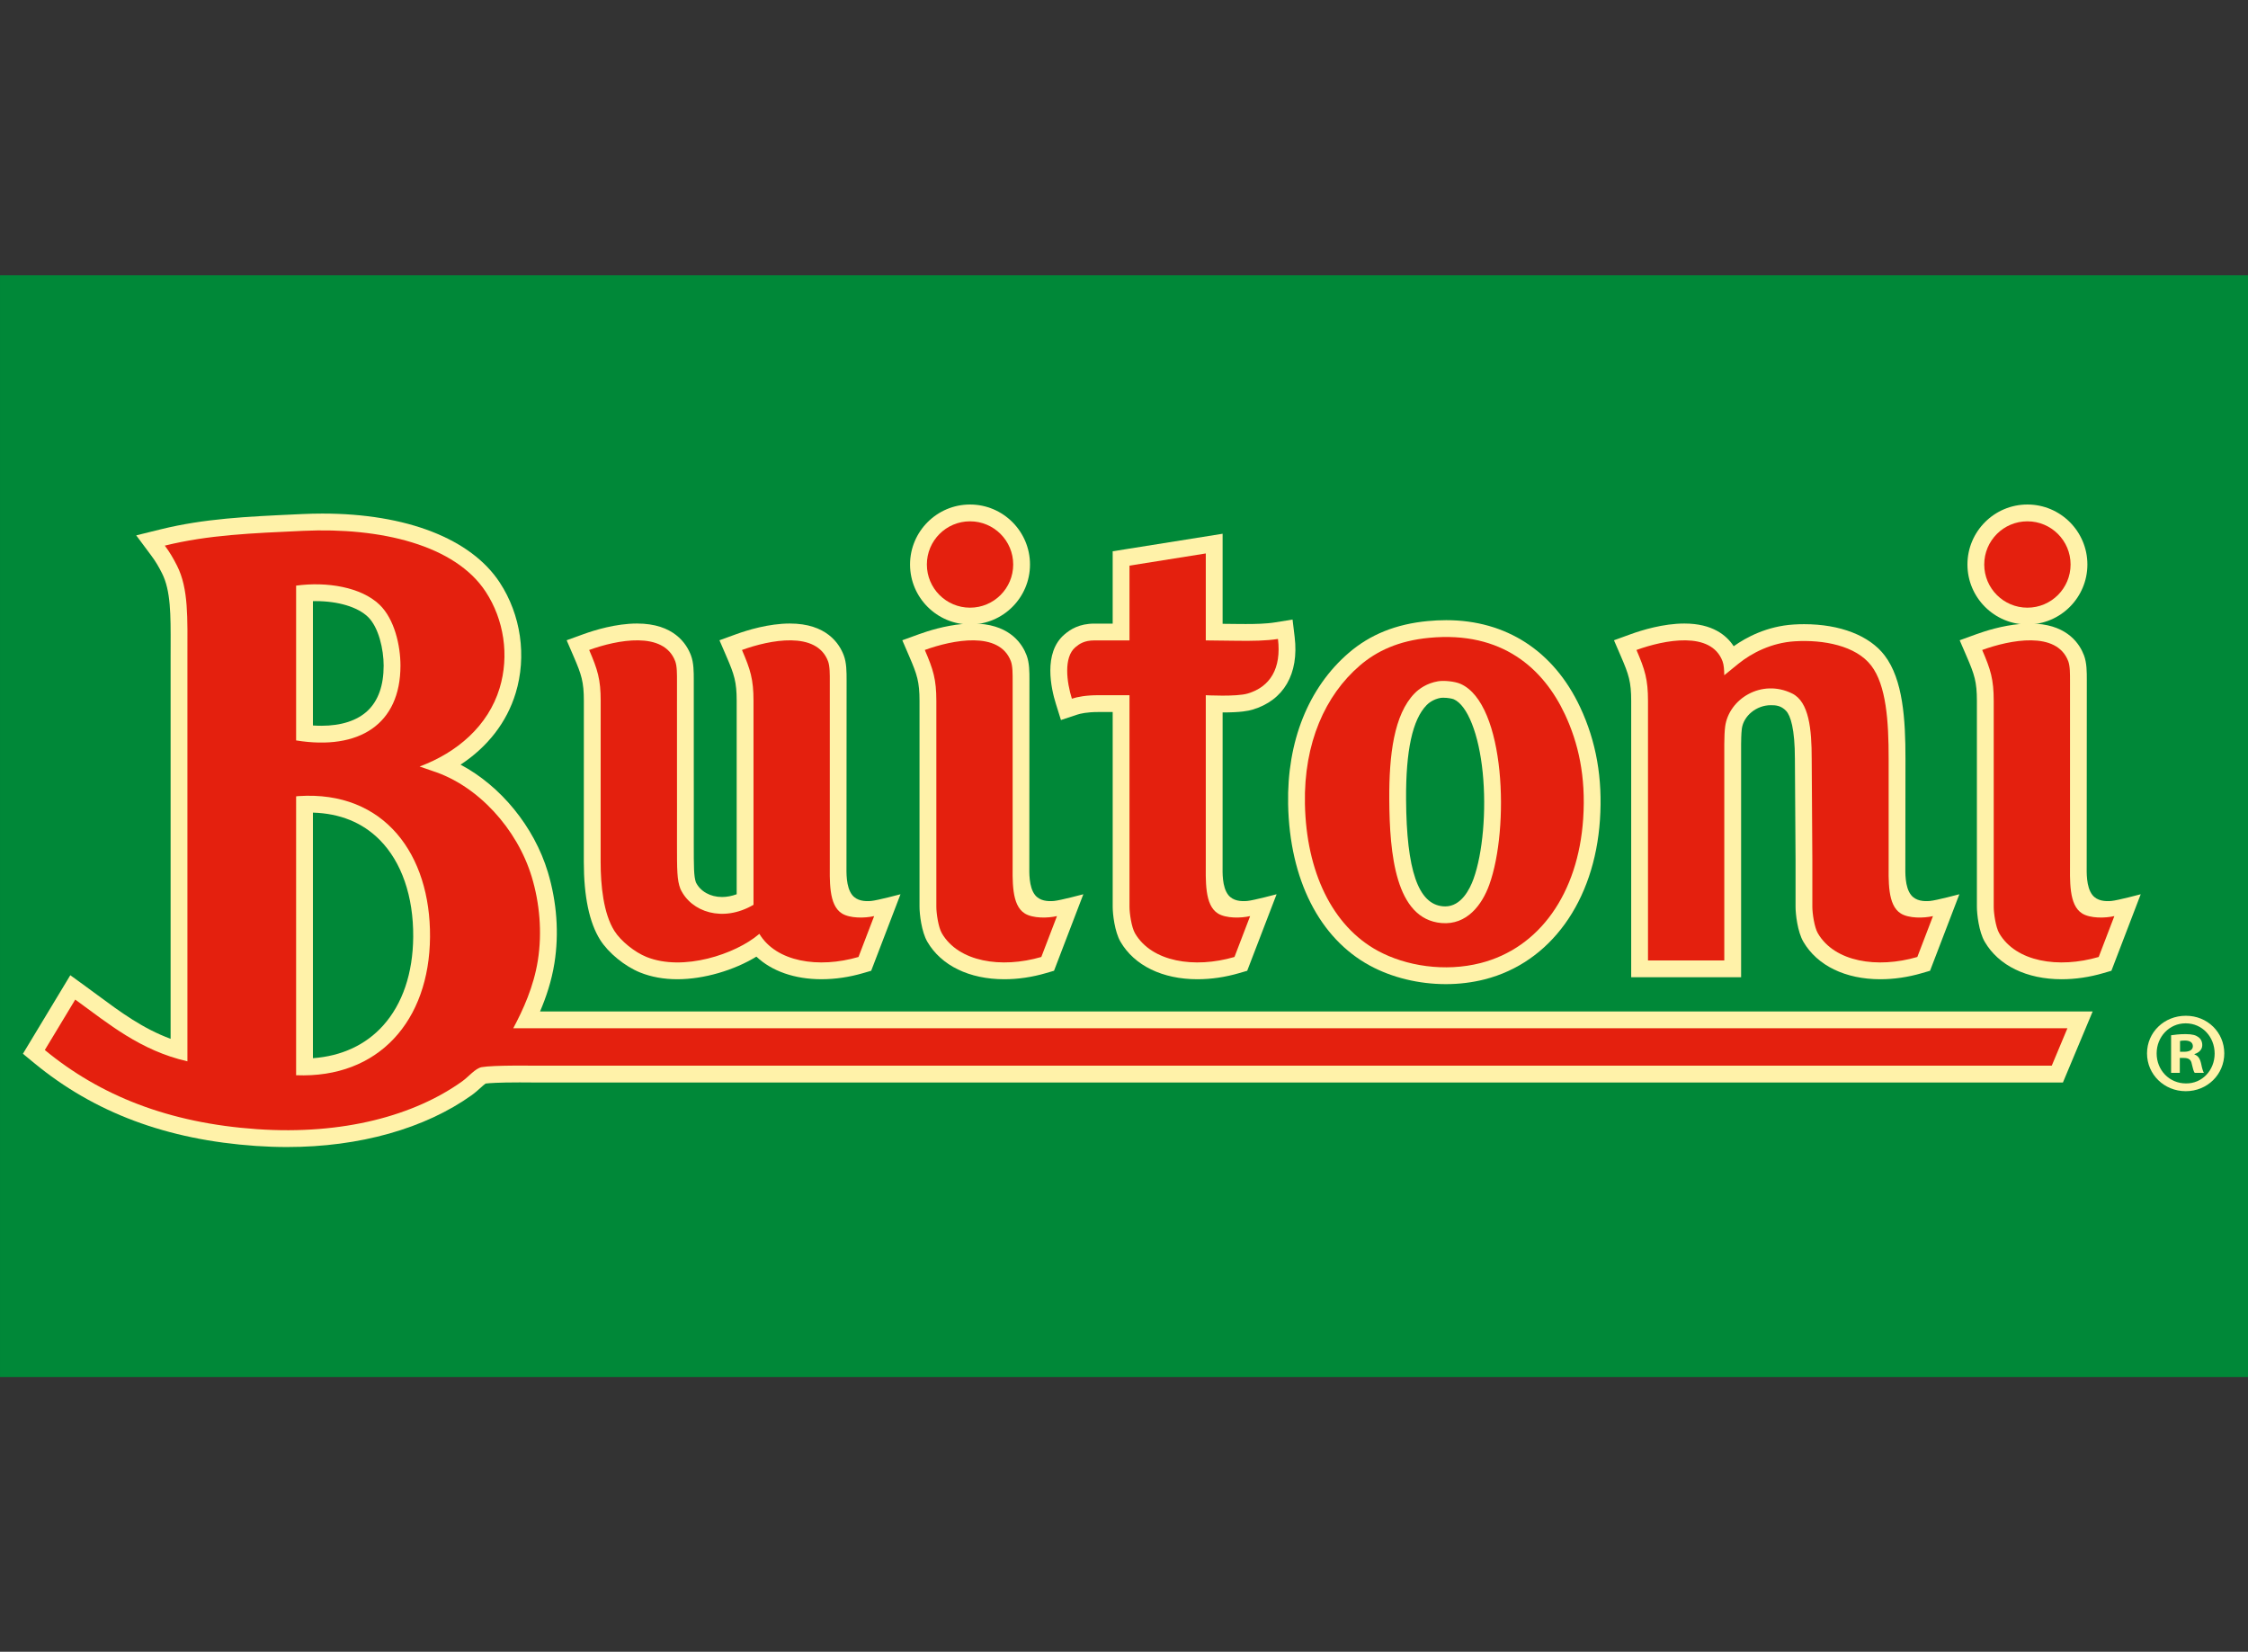 <?xml version="1.0" standalone="no"?><!DOCTYPE svg PUBLIC "-//W3C//DTD SVG 1.1//EN" "http://www.w3.org/Graphics/SVG/1.1/DTD/svg11.dtd"><svg width="98px" height="72px" version="1.1" xmlns="http://www.w3.org/2000/svg" xmlns:xlink="http://www.w3.org/1999/xlink" xml:space="preserve" style="fill-rule:evenodd;clip-rule:evenodd;stroke-linejoin:round;stroke-miterlimit:1.414;"><rect width="100%" height="100%" fill="#333333" stroke="none"/><g><g transform="matrix(0.581,-1.13566e-16,-1.44323e-16,0.921,0.098,11.725)"><rect x="-0.168" y="0.299" width="168.778" height="52.142" style="fill:#008838;"/></g><g transform="matrix(0.511,0,0,0.511,0.723,21.715)"><g transform="matrix(1,0,0,1,-190.624,-116.661)"><path d="M375.191,163.885l0.352,0c0.411,0 0.743,-0.139 0.743,-0.47c0,-0.293 -0.214,-0.49 -0.685,-0.49c-0.196,0 -0.333,0.02 -0.41,0.04ZM375.172,165.683l-0.743,0l0,-3.207c0.291,-0.041 0.703,-0.097 1.231,-0.097c0.607,0 0.88,0.097 1.097,0.254c0.195,0.136 0.331,0.371 0.331,0.685c0,0.39 -0.293,0.645 -0.664,0.763l0,0.038c0.311,0.097 0.469,0.352 0.568,0.782c0.096,0.49 0.174,0.664 0.232,0.782l-0.781,0c-0.098,-0.118 -0.157,-0.391 -0.254,-0.782c-0.058,-0.331 -0.254,-0.489 -0.665,-0.489l-0.352,0ZM375.66,161.46c-1.388,0 -2.464,1.154 -2.464,2.563c0,1.427 1.076,2.562 2.504,2.562c1.388,0.019 2.445,-1.135 2.445,-2.543c0,-1.428 -1.057,-2.582 -2.465,-2.582ZM375.7,160.814c1.819,0 3.266,1.407 3.266,3.208c0,1.8 -1.447,3.226 -3.286,3.226c-1.839,0 -3.305,-1.426 -3.305,-3.226c0,-1.801 1.466,-3.208 3.305,-3.208Z" style="fill:#fff2a9;fill-rule:nonzero;"/></g><g transform="matrix(1,0,0,1,-190.624,-116.661)"><path d="M215.905,136.051c0.247,0.017 0.489,0.025 0.723,0.025c1.694,0 3.057,-0.442 3.943,-1.28c0.908,-0.859 1.368,-2.154 1.368,-3.849c0,-1.381 -0.42,-3.272 -1.342,-4.16c-0.873,-0.842 -2.54,-1.344 -4.459,-1.344c-0.077,0 -0.155,0.001 -0.233,0.003ZM215.905,143.485l0,20.948c2.449,-0.179 4.508,-1.134 5.992,-2.789c1.654,-1.844 2.541,-4.459 2.564,-7.563c0.026,-3.45 -0.99,-6.388 -2.859,-8.271c-1.464,-1.475 -3.379,-2.257 -5.697,-2.325M213.712,172.011c-0.877,0 -1.778,-0.031 -2.678,-0.093c-7.593,-0.525 -13.78,-2.839 -18.915,-7.076l-0.954,-0.788l0.639,-1.059l2.597,-4.303l0.806,-1.337l1.264,0.918c0.348,0.252 0.694,0.508 1.04,0.764c1.984,1.467 3.878,2.868 6.253,3.743l0,-32.649c0,-0.3 0.001,-0.592 0.002,-0.879c0.008,-2.631 0.015,-4.708 -0.737,-6.187c-0.28,-0.552 -0.519,-0.974 -0.91,-1.499l-1.29,-1.732l2.098,-0.517c3.717,-0.915 7.327,-1.082 11.506,-1.275l0.565,-0.026c0.574,-0.027 1.151,-0.041 1.714,-0.041c7.165,0 12.68,2.143 15.13,5.88c1.81,2.76 2.318,6.288 1.359,9.438c-0.755,2.483 -2.385,4.579 -4.701,6.101c3.403,1.801 6.273,5.268 7.448,9.166c0.768,2.548 0.963,5.231 0.562,7.76c-0.242,1.533 -0.72,2.938 -1.229,4.128l132.457,0l-0.832,1.987l-1.336,3.19l-0.368,0.88l-130.65,0c-0.005,0 -0.426,-0.006 -1.008,-0.006c-1.873,0 -2.631,0.063 -2.906,0.098c-0.115,0.076 -0.324,0.264 -0.467,0.394c-0.207,0.187 -0.44,0.398 -0.697,0.582c-3.999,2.862 -9.597,4.438 -15.762,4.438" style="fill:#fff2a9;"/></g><g transform="matrix(1,0,0,1,-190.624,-116.661)"><path d="M291.37,157.698c-2.986,0 -5.379,-1.163 -6.565,-3.19c-0.506,-0.865 -0.67,-2.383 -0.67,-2.982l0,-13.447l-0.001,-3.176l-1.232,0c-0.976,0 -1.545,0.14 -1.797,0.224l-1.385,0.459l-0.435,-1.393c-0.392,-1.254 -1.106,-4.341 0.736,-5.908c0.506,-0.43 1.254,-0.924 2.557,-0.924l1.556,0l0,-6.169l1.208,-0.193l6.51,-1.038l1.66,-0.265l0,7.683c0.48,0.005 0.992,0.011 1.376,0.015c0.201,0.002 0.407,0.003 0.613,0.003c0.756,0 1.725,-0.016 2.504,-0.143l1.474,-0.239l0.179,1.482c0.382,3.151 -0.93,5.413 -3.6,6.205c-0.345,0.102 -0.983,0.238 -2.546,0.238l0,3.449c0,0 -0.002,9.115 -0.002,9.629c0,0.513 -0.059,1.802 0.488,2.493c0.408,0.516 1.091,0.557 1.619,0.51c0.528,-0.048 2.501,-0.573 2.501,-0.573l-2.508,6.528l-0.683,0.199c-1.191,0.347 -2.387,0.523 -3.557,0.523" style="fill:#fff2a9;"/></g><g transform="matrix(1,0,0,1,-190.624,-116.661)"><path d="M312.334,133.684c-0.137,0 -0.202,0.01 -0.209,0.011c-0.659,0.113 -1.068,0.474 -1.214,0.624c-1.201,1.237 -1.772,3.867 -1.747,8.043c0.037,6.035 1.035,8.931 3.142,9.114c0.066,0.006 0.132,0.009 0.195,0.009c1.364,0 2.097,-1.462 2.412,-2.333c0.796,-2.195 1.113,-5.848 0.788,-9.089c-0.329,-3.277 -1.297,-5.729 -2.467,-6.247c-0.122,-0.054 -0.512,-0.132 -0.9,-0.132M312.553,158.115c-2.296,0 -4.593,-0.559 -6.47,-1.575c-4.311,-2.334 -6.856,-7.353 -6.982,-13.77c-0.107,-5.363 1.73,-9.948 5.171,-12.91c1.823,-1.569 4.026,-2.457 6.735,-2.715c0.535,-0.051 1.067,-0.077 1.58,-0.077c5.124,0 9.182,2.637 11.427,7.424c1.374,2.93 1.927,6.073 1.69,9.607c-0.466,6.966 -4.233,12.181 -9.83,13.608c-1.063,0.271 -2.18,0.408 -3.321,0.408" style="fill:#fff2a9;"/></g><g transform="matrix(1,0,0,1,-190.624,-116.661)"><path d="M263.532,156.975l-0.683,0.199c-1.189,0.347 -2.386,0.523 -3.555,0.523c-2.293,0 -4.24,-0.687 -5.557,-1.927c-1.904,1.167 -4.49,1.928 -6.735,1.928c-1.162,0 -2.228,-0.192 -3.17,-0.57c-1.314,-0.527 -2.722,-1.676 -3.424,-2.792c-0.924,-1.468 -1.392,-3.705 -1.392,-6.65c0,-1.193 0.001,-5.963 0.002,-9.822l0.001,-3.907c0.002,-1.632 -0.21,-2.26 -0.865,-3.778l-0.603,-1.397l1.43,-0.519c0.935,-0.339 2.773,-0.909 4.575,-0.909c3.117,0 4.22,1.703 4.601,2.718c0.241,0.643 0.24,1.401 0.24,2.133l0,7.643c0,0.708 0.001,1.427 0.002,2.145c0.002,1.429 0.003,2.847 -0.002,4.134c0,1.955 0,2.796 0.181,3.305c0.378,0.773 1.229,1.251 2.231,1.251c0.408,0 0.83,-0.081 1.248,-0.236l0,-16.489c0,-1.633 -0.211,-2.261 -0.866,-3.779l-0.603,-1.397l1.43,-0.519c0.935,-0.339 2.773,-0.909 4.575,-0.909c3.117,0 4.22,1.703 4.601,2.718c0.241,0.643 0.24,1.401 0.24,2.133l0,0.107l-0.01,15.705c0,0.514 -0.059,1.802 0.488,2.494c0.409,0.516 1.092,0.557 1.62,0.509c0.528,-0.047 2.501,-0.572 2.501,-0.572Z" style="fill:#fff2a9;"/></g><g transform="matrix(1,0,0,1,-190.624,-116.661)"><path d="M369.337,156.975l-0.683,0.199c-1.19,0.348 -2.387,0.524 -3.557,0.524c-2.986,0 -5.379,-1.163 -6.565,-3.191c-0.506,-0.864 -0.67,-2.382 -0.67,-2.982l0,-17.567c0,-1.632 -0.212,-2.26 -0.867,-3.779l-0.602,-1.397l1.43,-0.519c0.786,-0.285 2.21,-0.732 3.714,-0.867c0.07,-0.007 0.405,-0.032 0.736,-0.037c0.31,-0.005 0.617,0.011 0.694,0.015c2.684,0.193 3.675,1.747 4.032,2.698c0.241,0.643 0.241,1.4 0.24,2.133l-0.01,15.812c0,0.514 -0.059,1.803 0.488,2.494c0.409,0.516 1.091,0.557 1.62,0.509c0.528,-0.047 2.501,-0.572 2.501,-0.572Z" style="fill:#fff2a9;"/></g><g transform="matrix(1,0,0,1,-190.624,-116.661)"><path d="M353.865,156.975l-0.683,0.199c-1.19,0.348 -2.387,0.524 -3.557,0.524c-2.985,0 -5.378,-1.163 -6.565,-3.191c-0.506,-0.864 -0.669,-2.382 -0.669,-2.982l0,-3.962l-0.056,-8.656c-0.001,-2.576 -0.373,-3.697 -0.747,-4.097c-0.442,-0.472 -0.908,-0.489 -1.311,-0.489c-1.214,0 -2.322,0.9 -2.469,2.007c-0.054,0.403 -0.06,1.091 -0.062,1.317l0,19.883l-9.377,0l0,-23.57c0,-1.633 -0.211,-2.261 -0.866,-3.779l-0.603,-1.397l1.43,-0.519c0.935,-0.339 2.773,-0.909 4.576,-0.909c2.399,0 3.605,1.01 4.207,1.937c1.064,-0.756 2.835,-1.711 5.119,-1.853c0.296,-0.019 0.597,-0.028 0.892,-0.028c3.068,0 5.57,0.971 6.864,2.665c1.571,2.055 1.783,5.456 1.779,8.825l-0.01,9.117c0,0.514 -0.059,1.802 0.488,2.494c0.409,0.516 1.091,0.557 1.62,0.509c0.528,-0.047 2.501,-0.572 2.501,-0.572Z" style="fill:#fff2a9;"/></g><g transform="matrix(1,0,0,1,-190.624,-116.661)"><path d="M271.964,127.436c-2.821,0 -5.117,-2.296 -5.117,-5.117c0,-2.821 2.296,-5.117 5.117,-5.117c2.821,0 5.116,2.296 5.116,5.117c0,2.821 -2.295,5.117 -5.116,5.117" style="fill:#fff2a9;"/></g><g transform="matrix(1,0,0,1,-190.624,-116.661)"><path d="M279.13,156.975l-0.683,0.199c-1.19,0.348 -2.387,0.524 -3.557,0.524c-2.986,0 -5.379,-1.163 -6.565,-3.191c-0.506,-0.864 -0.67,-2.382 -0.67,-2.982l0,-17.567c0,-1.632 -0.212,-2.26 -0.867,-3.779l-0.602,-1.397l1.43,-0.519c0.786,-0.285 2.21,-0.732 3.714,-0.867c0.07,-0.007 0.405,-0.032 0.736,-0.037c0.31,-0.005 0.617,0.011 0.694,0.015c2.684,0.193 3.675,1.747 4.032,2.698c0.241,0.643 0.241,1.4 0.24,2.133l-0.01,15.812c0,0.514 -0.059,1.803 0.488,2.494c0.409,0.516 1.091,0.557 1.62,0.509c0.528,-0.047 2.501,-0.572 2.501,-0.572Z" style="fill:#fff2a9;"/></g><g transform="matrix(1,0,0,1,-190.624,-116.661)"><path d="M362.172,127.436c-2.821,0 -5.117,-2.296 -5.117,-5.117c0,-2.821 2.296,-5.117 5.117,-5.117c2.821,0 5.116,2.296 5.116,5.117c0,2.821 -2.295,5.117 -5.116,5.117" style="fill:#fff2a9;"/></g><g transform="matrix(1,0,0,1,-190.624,-116.661)"><path d="M214.471,165.886c7.042,0.284 11.371,-4.647 11.424,-11.795c0.052,-7.002 -3.868,-12.493 -11.201,-12.017c-0.154,0.008 -0.223,0.026 -0.223,0.026ZM223.373,130.947c0,-1.736 -0.518,-3.977 -1.781,-5.194c-1.56,-1.503 -4.481,-1.991 -7.121,-1.631l0,13.204c5.384,0.873 8.902,-1.386 8.902,-6.379M225.005,139.552c0,0 0.816,0.289 1.126,0.388c3.855,1.24 7.209,4.938 8.444,9.033c0.667,2.212 0.901,4.711 0.519,7.122c-0.353,2.228 -1.25,4.196 -2.101,5.786l132.59,0l-1.335,3.19l-129.673,0c0,0 -3.254,-0.051 -4.281,0.127c-0.548,0.111 -1.102,0.814 -1.654,1.208c-4.071,2.913 -10.143,4.588 -17.507,4.081c-7.563,-0.523 -13.408,-2.88 -18.101,-6.752l2.596,-4.302c2.865,2.08 5.548,4.344 9.57,5.267l0,-34.57c0,-3.241 0.11,-5.747 -0.89,-7.715c-0.315,-0.619 -0.596,-1.111 -1.039,-1.706c3.744,-0.921 7.403,-1.057 11.796,-1.261c6.641,-0.309 12.969,1.214 15.578,5.192c1.563,2.384 2.034,5.452 1.187,8.235c-0.98,3.22 -3.633,5.489 -6.825,6.677" style="fill:#e4200e;"/></g><g transform="matrix(1,0,0,1,-190.624,-116.661)"><path d="M285.568,133.469l-2.666,0c-1.033,0 -1.776,0.14 -2.249,0.297c-0.435,-1.392 -0.728,-3.517 0.297,-4.388c0.337,-0.286 0.763,-0.583 1.628,-0.583l2.99,0l0,-6.379l6.509,-1.039l0,7.418c0,0 1.815,0.023 2.798,0.033c1.129,0.01 2.353,0.005 3.36,-0.158c0.306,2.526 -0.675,4.091 -2.585,4.657c-0.968,0.287 -3.573,0.142 -3.573,0.142l0,14.095c0,1.715 -0.12,3.807 1.039,4.525c0.689,0.427 1.957,0.405 2.745,0.223l-1.336,3.486c-3.42,0.998 -7.056,0.423 -8.483,-2.015c-0.305,-0.521 -0.473,-1.721 -0.473,-2.257l0,-13.447Z" style="fill:#e4200e;"/></g><g transform="matrix(1,0,0,1,-190.624,-116.661)"><path d="M279.382,152.311l-1.336,3.487c-3.42,0.998 -7.056,0.422 -8.483,-2.015c-0.305,-0.521 -0.473,-1.721 -0.473,-2.258l0,-17.567c0,-1.846 -0.265,-2.68 -0.984,-4.347c2.373,-0.862 6.363,-1.652 7.344,0.964c0.159,0.423 0.149,1.113 0.149,1.737l0,15.251c0,1.716 -0.121,3.808 1.038,4.525c0.69,0.427 1.957,0.406 2.745,0.223" style="fill:#e4200e;"/></g><g transform="matrix(1,0,0,1,-190.624,-116.661)"><path d="M316.262,149.641c-0.614,1.695 -1.9,3.453 -4.08,3.264c-3.934,-0.342 -4.423,-5.915 -4.451,-10.534c-0.023,-3.83 0.404,-7.251 2.151,-9.051c0.386,-0.397 1.058,-0.877 2.003,-1.038c0.49,-0.083 1.424,-0.001 1.929,0.222c3.843,1.701 4.179,12.362 2.448,17.137M322.716,135.101c-1.816,-3.873 -5.336,-7.122 -11.573,-6.528c-2.622,0.249 -4.486,1.127 -5.934,2.374c-2.927,2.519 -4.778,6.577 -4.674,11.795c0.114,5.776 2.327,10.423 6.231,12.537c2.392,1.295 5.71,1.815 8.754,1.039c5.023,-1.282 8.326,-5.931 8.754,-12.315c0.243,-3.628 -0.426,-6.487 -1.558,-8.902" style="fill:#e4200e;"/></g><g transform="matrix(1,0,0,1,-190.624,-116.661)"><path d="M261.039,152.089c-1.159,-0.718 -1.038,-2.81 -1.038,-4.525l0,-15.251c0,-0.625 0.01,-1.314 -0.149,-1.737c-0.981,-2.617 -4.971,-1.826 -7.344,-0.965c0.719,1.668 0.984,2.502 0.984,4.347l0,17.389c-2.606,1.528 -5.32,0.63 -6.237,-1.357c-0.291,-0.755 -0.291,-1.602 -0.291,-3.869c0.008,-1.93 0,-4.157 0,-6.272l0,-4.526c0,-0.452 -0.001,-0.913 -0.001,-1.365l0.001,0l0,-1.645c0,-0.625 0.01,-1.314 -0.149,-1.737c-0.981,-2.617 -4.971,-1.826 -7.344,-0.965c0.719,1.668 0.984,2.502 0.984,4.347l-0.001,0c-0.001,3.382 -0.004,12.058 -0.004,13.728c0,2.019 0.239,4.403 1.173,5.887c0.545,0.866 1.732,1.819 2.744,2.225c3.131,1.257 7.583,-0.244 9.57,-1.928l0.053,-0.047c1.443,2.403 5.057,2.968 8.458,1.975l1.336,-3.486c-0.788,0.182 -2.055,0.204 -2.745,-0.223" style="fill:#e4200e;"/></g><g transform="matrix(1,0,0,1,-190.624,-116.661)"><path d="M275.647,122.319c0,2.034 -1.649,3.683 -3.683,3.683c-2.034,0 -3.682,-1.649 -3.682,-3.683c0,-2.034 1.648,-3.683 3.682,-3.683c2.034,0 3.683,1.649 3.683,3.683" style="fill:#e4200e;"/></g><g transform="matrix(1,0,0,1,-190.624,-116.661)"><path d="M369.589,152.311l-1.336,3.487c-3.42,0.998 -7.056,0.422 -8.483,-2.015c-0.305,-0.521 -0.473,-1.721 -0.473,-2.258l0,-17.567c0,-1.846 -0.265,-2.68 -0.984,-4.347c2.373,-0.862 6.363,-1.652 7.344,0.964c0.159,0.423 0.149,1.113 0.149,1.737l0,15.251c0,1.716 -0.121,3.808 1.038,4.525c0.689,0.427 1.956,0.406 2.745,0.223" style="fill:#e4200e;"/></g><g transform="matrix(1,0,0,1,-190.624,-116.661)"><path d="M351.371,152.089c-1.159,-0.718 -1.038,-2.81 -1.038,-4.525l0,-8.665c0.004,-3.238 -0.21,-6.284 -1.484,-7.952c-1.306,-1.709 -4.088,-2.229 -6.528,-2.077c-1.976,0.122 -3.674,0.994 -4.822,1.928c-0.405,0.329 -0.864,0.71 -1.187,0.965l-0.002,0.002c-0.007,-0.452 -0.034,-0.888 -0.147,-1.189c-0.981,-2.617 -4.971,-1.826 -7.344,-0.965c0.719,1.668 0.984,2.502 0.984,4.347l0,22.137l6.509,0l0,-18.462c0.005,-0.572 0.022,-1.104 0.074,-1.493c0.314,-2.355 3.106,-4.1 5.712,-2.819c1.45,0.712 1.67,3.058 1.671,5.578l0.055,8.665l0,3.962c0,0.536 0.168,1.736 0.473,2.257c1.427,2.438 5.063,3.013 8.483,2.015l1.336,-3.486c-0.788,0.182 -2.055,0.204 -2.745,-0.223" style="fill:#e4200e;"/></g><g transform="matrix(1,0,0,1,-190.624,-116.661)"><path d="M365.854,122.319c0,2.034 -1.649,3.683 -3.683,3.683c-2.034,0 -3.683,-1.649 -3.683,-3.683c0,-2.034 1.649,-3.683 3.683,-3.683c2.034,0 3.683,1.649 3.683,3.683" style="fill:#e4200e;"/></g></g></g></svg>